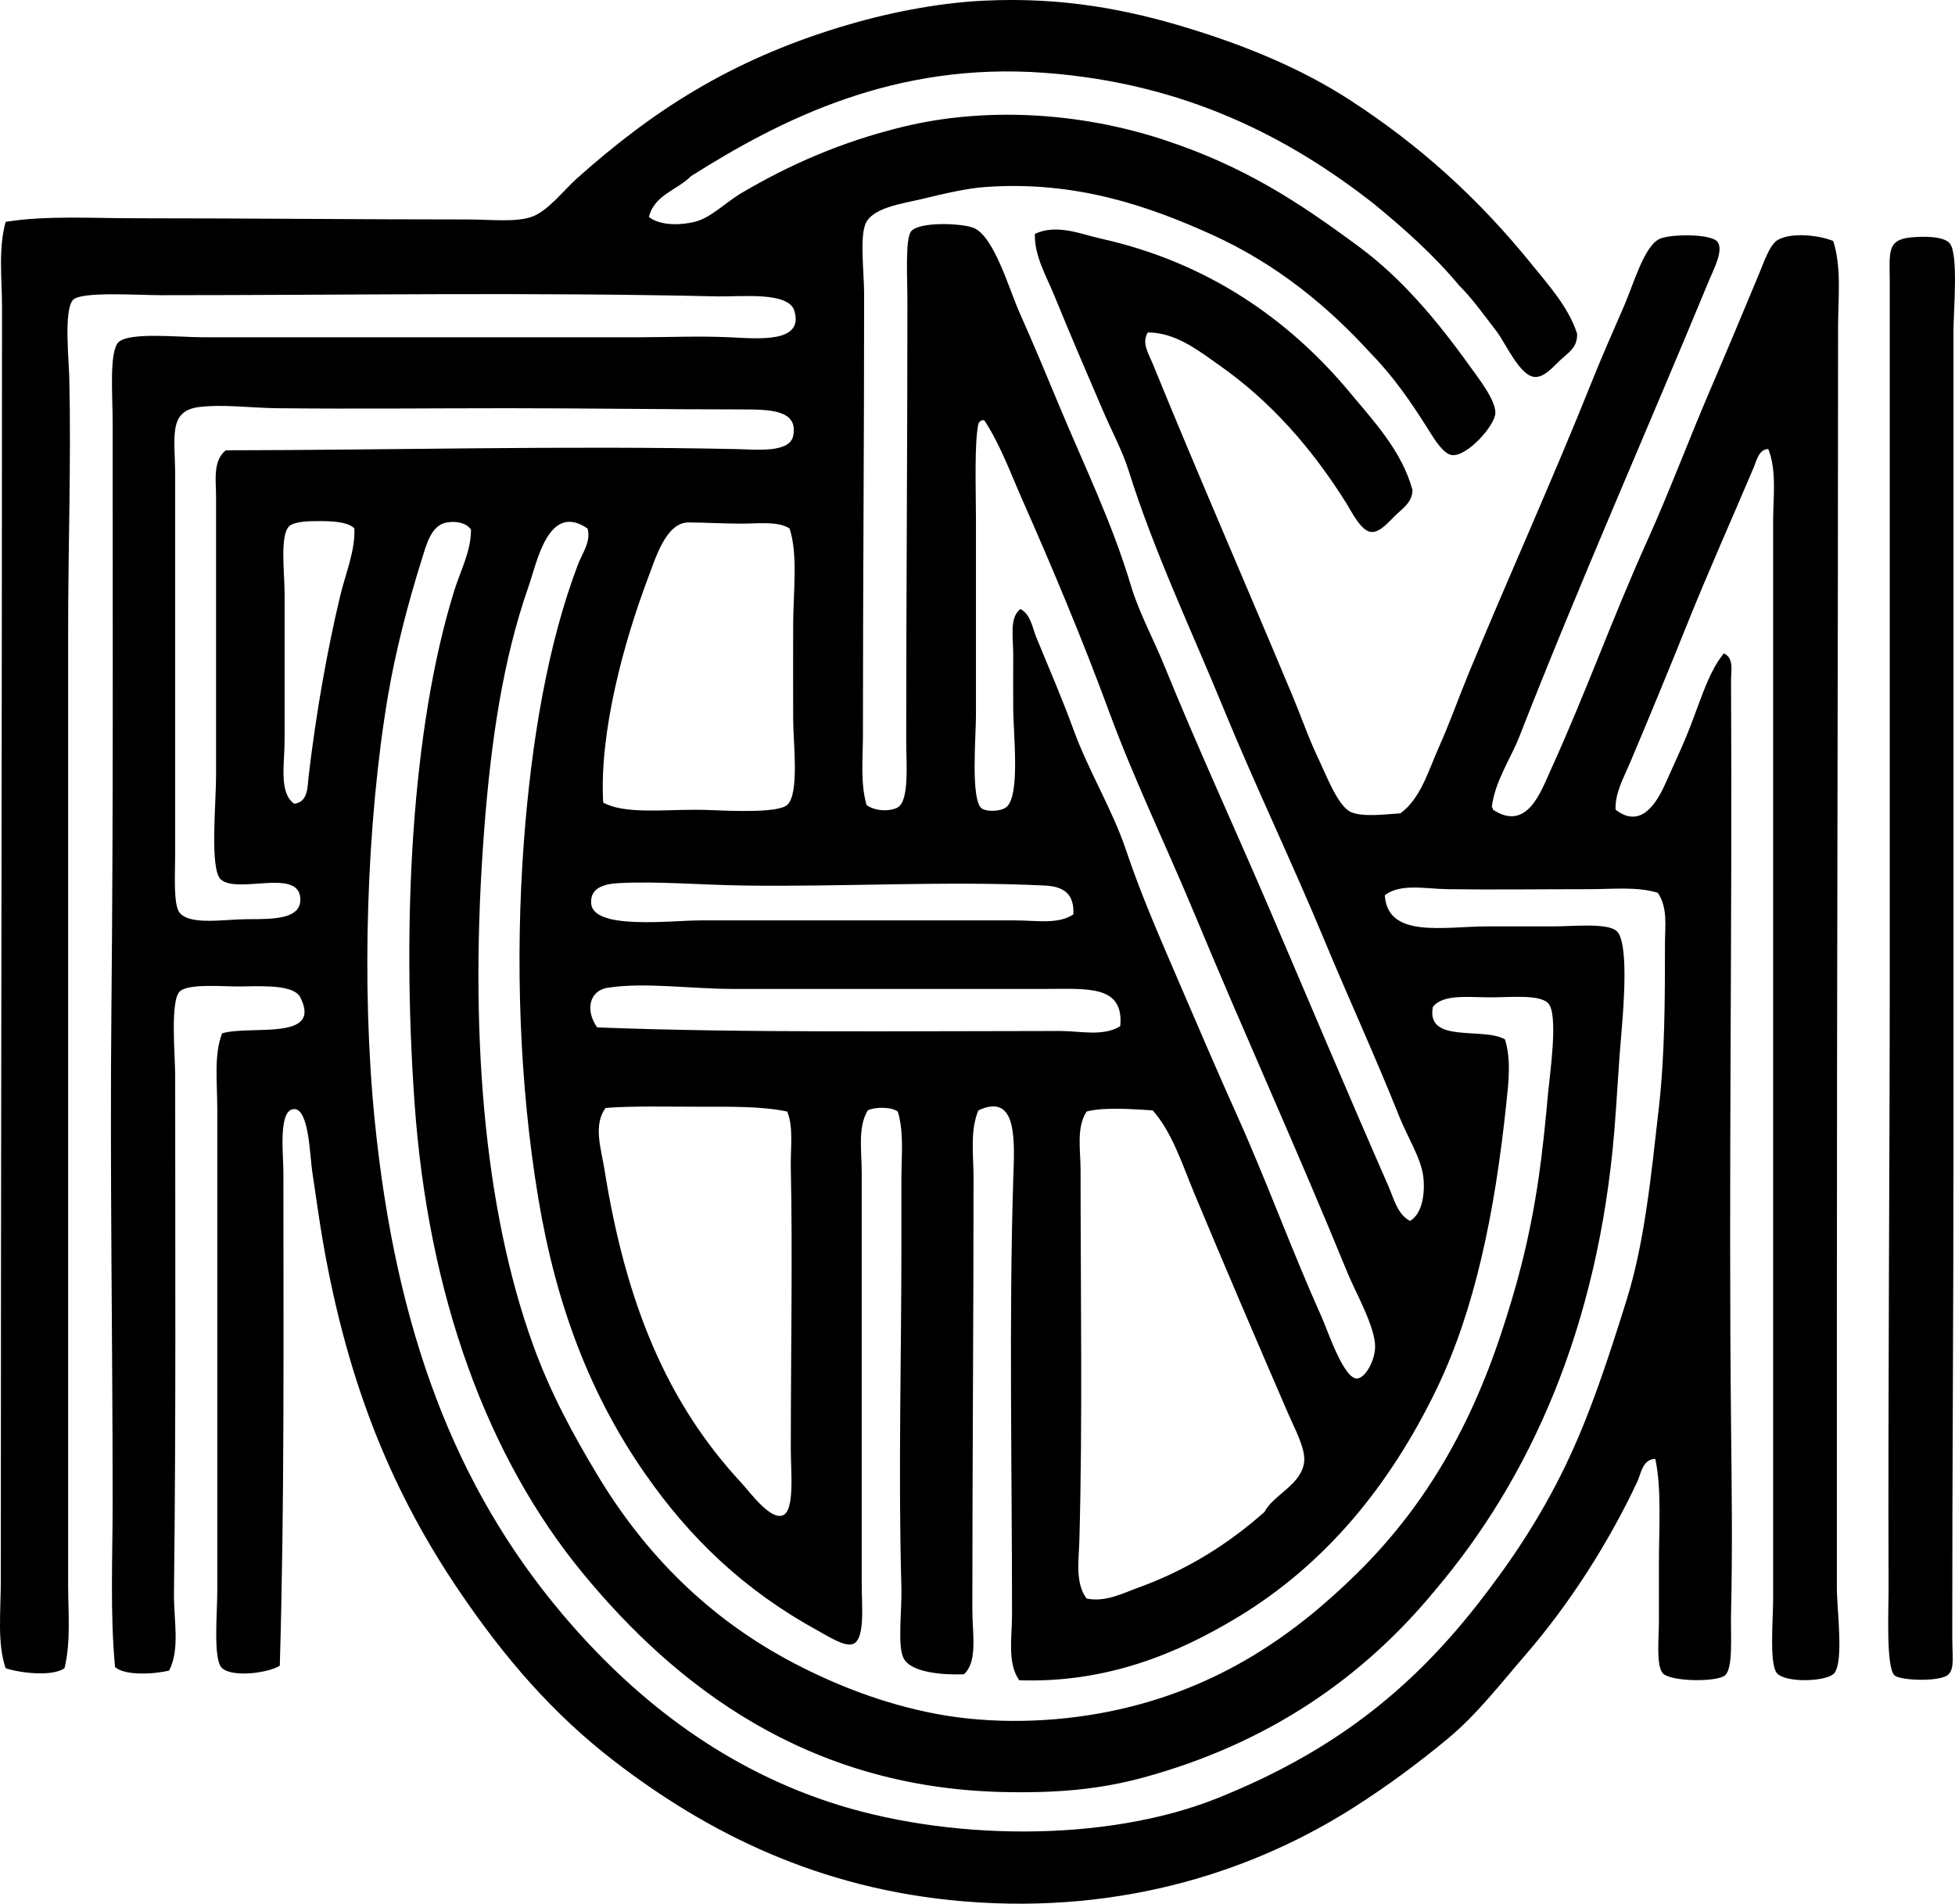 <svg enable-background="new 0 0 84.598 82.389" viewBox="0 0 84.598 82.389" xmlns="http://www.w3.org/2000/svg"><g clip-rule="evenodd" fill-rule="evenodd"><path d="m28.08 9.393c.556.414 1.461.334 1.977.208.713-.174 1.346-.846 2.029-1.248 2.063-1.215 4.298-2.209 6.972-2.862 3.553-.867 7.644-.651 11.342.572 3.444 1.14 5.769 2.661 8.429 4.631 1.8 1.333 3.33 3.138 4.735 5.099.379.53 1.158 1.505 1.145 2.081-.013.539-1.218 1.889-1.873 1.821-.366-.038-.758-.67-.989-1.041-.788-1.264-1.576-2.393-2.549-3.382-1.826-2.001-4.027-3.829-6.816-5.099-2.759-1.255-5.938-2.36-9.834-2.081-.853.061-1.789.29-2.757.521-.867.206-2.166.375-2.446 1.093-.243.622-.052 2.057-.052 3.069 0 6.205-.052 12.662-.052 19.043 0 1.014-.117 2.059.156 3.018.36.279 1.031.29 1.353.104.507-.294.364-1.938.364-2.862 0-6.467.052-12.646.052-19.043 0-.952-.102-2.69.156-3.018.344-.436 2.188-.36 2.706-.156.884.349 1.552 2.688 1.978 3.642.623 1.396 1.206 2.797 1.665 3.902 1.149 2.767 2.333 5.153 3.174 7.961.337 1.127.973 2.297 1.456 3.486 1.412 3.472 3.002 6.92 4.475 10.354 1.731 4.037 3.427 8.072 5.203 12.123.23.525.386 1.223.937 1.509.514-.302.663-1.146.572-1.925-.09-.774-.688-1.718-1.041-2.602-1.021-2.56-2.21-5.15-3.226-7.597-1.425-3.431-3.018-6.743-4.371-10.042-1.408-3.434-3.016-6.809-4.11-10.302-.265-.847-.733-1.714-1.092-2.55-.725-1.688-1.44-3.348-2.133-5.047-.345-.846-.862-1.703-.833-2.653.953-.442 1.992.014 2.862.208 4.641 1.034 8.157 3.521 10.77 6.66 1.041 1.25 2.252 2.54 2.706 4.214.002.521-.409.79-.729 1.093-.253.241-.652.747-1.04.728-.453-.021-.862-.88-1.093-1.248-1.495-2.384-3.275-4.414-5.515-5.983-.888-.623-1.857-1.399-3.07-1.405-.295.434.049.961.208 1.353 1.958 4.807 4.023 9.517 6.087 14.465.337.807.649 1.721 1.093 2.653.345.726.844 2.048 1.405 2.289.538.232 1.566.081 2.133.052.884-.65 1.203-1.833 1.665-2.862.467-1.04.868-2.178 1.301-3.226 1.752-4.24 3.585-8.264 5.359-12.696.349-.872.851-2.026 1.353-3.173.425-.974.874-2.624 1.561-2.914.477-.202 2.254-.225 2.497.156.243.38-.177 1.159-.364 1.613-2.758 6.675-5.597 13.071-8.221 19.771-.39.995-1.062 1.936-1.197 3.07.051.001.041.064.052.104 1.478.971 2.078-.797 2.497-1.717 1.496-3.28 2.675-6.587 4.163-9.886.993-2.202 1.78-4.332 2.757-6.608.681-1.584 1.36-3.213 2.082-4.943.245-.588.481-1.312.833-1.509.588-.329 1.761-.208 2.393.052.368 1.168.208 2.472.208 3.747 0 14.248-.053 28.425-.052 42.977.001 3.934 0 7.542 0 11.551 0 .965.304 3.145-.104 3.694-.283.38-2.139.45-2.498 0-.326-.409-.156-2.327-.156-3.226 0-15.836-.001-30.922 0-46.62 0-1.062.165-2.159-.209-3.122-.414.012-.512.515-.624.78-.946 2.234-1.988 4.557-2.914 6.868-.791 1.972-1.615 3.962-2.446 5.932-.269.638-.657 1.31-.625 2.029 1.11.859 1.792-.305 2.186-1.197.306-.692.608-1.337.833-1.873.617-1.472.94-2.812 1.665-3.694.451.196.31.775.312 1.145.059 10.707-.111 21.547 0 32.155.029 2.758.067 5.469 0 8.273-.022.925.101 2.341-.26 2.653-.351.303-2.403.281-2.705-.104-.279-.355-.156-1.516-.156-2.237 0-.962 0-1.801 0-2.394 0-1.687.122-3.339-.156-4.631-.556.008-.619.645-.78.989-1.264 2.688-2.959 5.32-4.839 7.493-1.109 1.281-2.096 2.578-3.382 3.642-1.257 1.039-2.582 2.026-4.058 2.965-4.146 2.641-9.861 4.639-16.858 4.059-6.313-.523-11.153-3.016-15.089-6.036-2.675-2.053-4.757-4.461-6.712-7.336-2.861-4.208-4.835-8.85-5.931-15.141-.173-.992-.316-2.065-.469-3.069-.104-.685-.138-2.711-.78-2.706-.706.006-.468 1.978-.468 2.706 0 7.268.05 14.426-.156 21.384-.475.306-2.029.524-2.497.104-.398-.357-.208-2.33-.208-3.33 0-7.25 0-13.923 0-20.864 0-1.149-.153-2.338.208-3.278 1.237-.366 4.358.354 3.382-1.561-.265-.52-1.478-.491-2.498-.468-.781.017-2.296-.145-2.706.208-.435.374-.208 2.751-.208 3.642 0 7.665.037 15.068-.052 22.373-.015 1.221.273 2.436-.208 3.382-.62.159-1.934.235-2.342-.153-.219-2.324-.104-4.714-.104-7.128 0-7.211-.123-14.284-.052-21.489.082-8.352.052-16.699.052-25.287 0-1.112-.158-3.046.26-3.434.476-.441 2.617-.208 3.642-.208h18.939c1.162 0 2.497-.061 3.85 0 1.265.058 3.227.26 2.809-1.144-.252-.848-2.335-.602-3.33-.625-8.217-.186-15.891-.052-24.09-.052-1.008 0-3.455-.174-3.798.208-.401.447-.176 2.54-.156 3.434.08 3.599-.052 7.28-.052 10.927v41.26c0 1.172.125 2.42-.156 3.59-.539.378-1.943.205-2.549 0-.37-1.087-.208-2.425-.208-3.798 0-18.375.052-36.886.052-55.1 0-1.227-.168-2.505.156-3.694 1.75-.282 3.671-.156 5.671-.156 4.807 0 9.578.052 14.308.052 1.008 0 2.044.128 2.758-.104.708-.231 1.412-1.16 1.977-1.665 3.246-2.901 6.591-5.089 11.395-6.556 1.894-.579 4.121-1.044 6.243-1.145 3.386-.16 6.188.382 8.845 1.197 2.599.796 4.936 1.789 6.92 3.07 3.088 1.994 5.634 4.316 7.909 7.128.75.928 1.599 1.859 1.977 3.018.016.601-.351.794-.729 1.144-.296.275-.677.746-1.093.729-.653-.027-1.268-1.458-1.665-1.977-.646-.844-1.104-1.476-1.613-1.977-1.094-1.316-2.37-2.452-3.694-3.538-3.63-2.847-8.124-5.218-14.256-5.671-6.462-.479-11.361 1.988-15.296 4.473-.594.603-1.586.807-1.82 1.769zm3.797 10.042c.832.018 2.294.182 2.446-.572.224-1.117-.964-1.145-2.237-1.145-3.403 0-6.703-.052-10.094-.052-3.351 0-6.591.036-9.99 0-1.144-.012-2.325-.179-3.382-.052-1.37.165-1.04 1.341-1.04 2.966v16.337c0 .934-.093 2.265.208 2.602.476.532 1.947.26 2.914.26 1.181 0 2.375-.003 2.29-.937-.116-1.263-2.704-.145-3.434-.78-.489-.426-.208-3.261-.208-4.527 0-3.969 0-7.93 0-12.019 0-.722-.151-1.561.417-2.029 6.928-.006 14.742-.21 22.11-.052zm10.459-1.093c-.18.877-.104 2.868-.104 4.163v8.481c0 .869-.24 3.688.26 4.006.222.142.792.131 1.041-.052.634-.467.312-3.176.312-4.318 0-.792-.006-1.596 0-2.237.007-.794-.182-1.651.312-2.029.443.233.511.79.676 1.197.544 1.333 1.112 2.629 1.613 4.006.657 1.807 1.697 3.483 2.289 5.255.654 1.955 1.516 3.901 2.342 5.828.82 1.913 1.649 3.833 2.497 5.723 1.252 2.789 2.329 5.764 3.642 8.689.215.478.933 2.637 1.509 2.602.365-.023.767-.775.78-1.353.02-.86-.851-2.38-1.197-3.226-2.206-5.397-4.433-10.267-6.608-15.505-1.187-2.858-2.624-5.833-3.694-8.741-1.145-3.11-2.442-6.205-3.747-9.157-.53-1.199-.97-2.425-1.665-3.486-.035 0-.069 0-.104 0-.073.028-.125.08-.154.154zm-28.929 4.215c-.266.006-.723.061-.884.208-.425.387-.208 2.023-.208 2.913v6.348c0 1.075-.254 2.272.416 2.758.61-.07.571-.743.625-1.197.329-2.78.791-5.372 1.353-7.753.24-1.017.667-1.979.625-2.965-.325-.357-1.377-.323-1.927-.312zm50.938 17.534h2.861c.882 0 2.361-.162 2.758.208.511.477.303 3.181.209 4.267-.136 1.542-.204 2.987-.312 4.318-.702 8.588-3.674 15.119-7.752 19.927-3.146 3.827-7.27 6.655-12.644 8.117-1.883.512-3.749.679-6.087.624-8.481-.199-14.152-4.602-18.159-9.469-4.089-4.967-6.691-11.934-7.284-20.396-.541-7.708-.146-16.101 1.717-22.113.277-.893.733-1.718.729-2.653-.195-.285-.602-.383-1.041-.312-.687.11-.892.973-1.093 1.613-.599 1.905-1.136 3.983-1.457 5.879-.928 5.486-1.162 12.574-.572 18.419.913 9.054 3.477 15.838 8.117 21.333 3.024 3.58 6.775 6.537 11.499 8.117 5.066 1.694 11.988 1.799 16.858-.156 4.919-1.975 8.287-4.612 11.238-8.377 1.463-1.865 2.735-3.781 3.798-5.983 1.066-2.208 1.823-4.525 2.654-7.18.785-2.508 1.062-5.357 1.405-8.377.254-2.237.26-4.66.26-7.076 0-.721.131-1.546-.312-2.185-.884-.274-1.946-.156-2.966-.156-2.115 0-4.194.03-6.14 0-.956-.015-2.022-.259-2.705.26.109 1.891 2.584 1.351 4.421 1.351zm-41.469-14.724c-1.114 3.176-1.629 6.687-1.925 10.562-.653 8.569-.042 16.332 2.133 22.321.745 2.05 1.714 3.828 2.758 5.567 2.077 3.462 4.862 6.253 8.533 8.169 1.775.926 3.844 1.752 6.14 2.185 2.422.457 5.104.38 7.493-.104 4.836-.98 8.153-3.459 10.718-5.983 2.761-2.717 4.813-6.061 6.243-10.406.621-1.885 1.203-3.907 1.613-6.712.16-1.095.286-2.315.416-3.746.068-.743.447-3.317 0-3.798-.368-.397-1.618-.26-2.498-.26-.95 0-2.065-.152-2.497.417-.305 1.606 2.201.851 3.122 1.405.281.909.146 1.916.052 2.809-.488 4.669-1.354 8.894-3.018 12.331-2.002 4.136-4.782 7.566-8.637 9.886-2.571 1.547-5.633 2.833-9.417 2.706-.523-.738-.312-1.853-.312-2.861 0-6.28-.134-12.86.052-18.783.05-1.601.229-3.831-1.509-3.018-.369.887-.208 1.921-.208 2.914 0 6.015-.052 12.504-.052 18.679 0 1.064.243 2.26-.364 2.81-.849.035-2.266-.059-2.602-.676-.291-.536-.076-2.071-.104-3.07-.139-4.997 0-9.963 0-14.672 0-1.018 0-2.044 0-3.018 0-.999.119-2.008-.156-2.914-.26-.206-.98-.216-1.3-.052-.441.732-.261 1.749-.261 2.706 0 6.017.001 11.76 0 17.794 0 .944.164 2.458-.416 2.602-.366.09-1.003-.325-1.456-.573-3.216-1.759-5.574-4.021-7.545-6.868-2.313-3.341-3.799-7.179-4.579-11.863-.817-4.908-1.003-10.306-.625-15.401.327-4.401 1.046-8.618 2.341-12.019.188-.496.574-.993.417-1.561-1.696-1.161-2.19 1.469-2.55 2.495zm9.21-2.706c-.819 0-1.664-.052-2.29-.052-.983 0-1.433 1.554-1.769 2.445-1.033 2.736-2.102 6.657-1.925 9.678.897.496 2.502.312 4.006.312.701 0 1.289.055 2.029.052.443-.001 1.623.005 1.925-.26.54-.472.26-2.69.26-3.746 0-1.474-.004-2.894 0-4.058.005-1.425.216-3.027-.156-4.163-.512-.323-1.324-.208-2.08-.208zm13.112 15.661c-4.342-.207-8.663.065-13.06 0-1.737-.025-3.761-.192-5.359-.104-.653.036-1.252.209-1.197.885.094 1.153 3.444.729 4.735.729h13.632c.881 0 1.838.183 2.498-.26.047-.939-.472-1.212-1.249-1.25zm.104 4.475c-4.574 0-9.167 0-13.58 0-1.829 0-3.804-.298-5.411-.052-.85.13-.974 1.023-.468 1.717 6.282.246 13.435.156 20.032.156.885 0 1.854.251 2.601-.208.17-1.782-1.412-1.613-3.174-1.613zm-14.933 5.099c-1.387 0-3.065-.04-4.162.052-.552.73-.19 1.787-.052 2.653.93 5.842 2.72 10.123 5.932 13.58.345.371 1.218 1.583 1.769 1.405.547-.177.364-1.889.364-2.862 0-4.173.081-8.52 0-12.175-.019-.855.127-1.759-.156-2.445-1.074-.229-2.375-.208-3.695-.208zm16.65.208c-.451.696-.26 1.66-.26 2.497 0 5.324.09 10.969-.052 16.078-.023.834-.19 1.837.312 2.498.799.176 1.57-.227 2.237-.469 2.163-.782 3.947-1.932 5.463-3.278.387-.749 1.623-1.183 1.717-2.185.053-.573-.411-1.416-.676-2.029-1.414-3.266-2.77-6.434-4.059-9.521-.544-1.304-.968-2.678-1.821-3.642-.835-.051-2.113-.153-2.861.051z"/><path d="m82.659 10.278c.514-.055 1.457-.073 1.717.26.379.485.156 2.919.156 3.798v35.38c0 7.153-.055 14.155-.052 21.072 0 .944.1 1.393-.156 1.666-.324.346-2.086.279-2.341.052-.374-.332-.258-2.856-.26-3.642-.026-9.334.051-17.755.052-27.212 0-8.158-.001-15.213 0-23.569 0-1.632 0-3.644 0-5.828 0-1.29-.151-1.867.884-1.977z"/></g></svg>